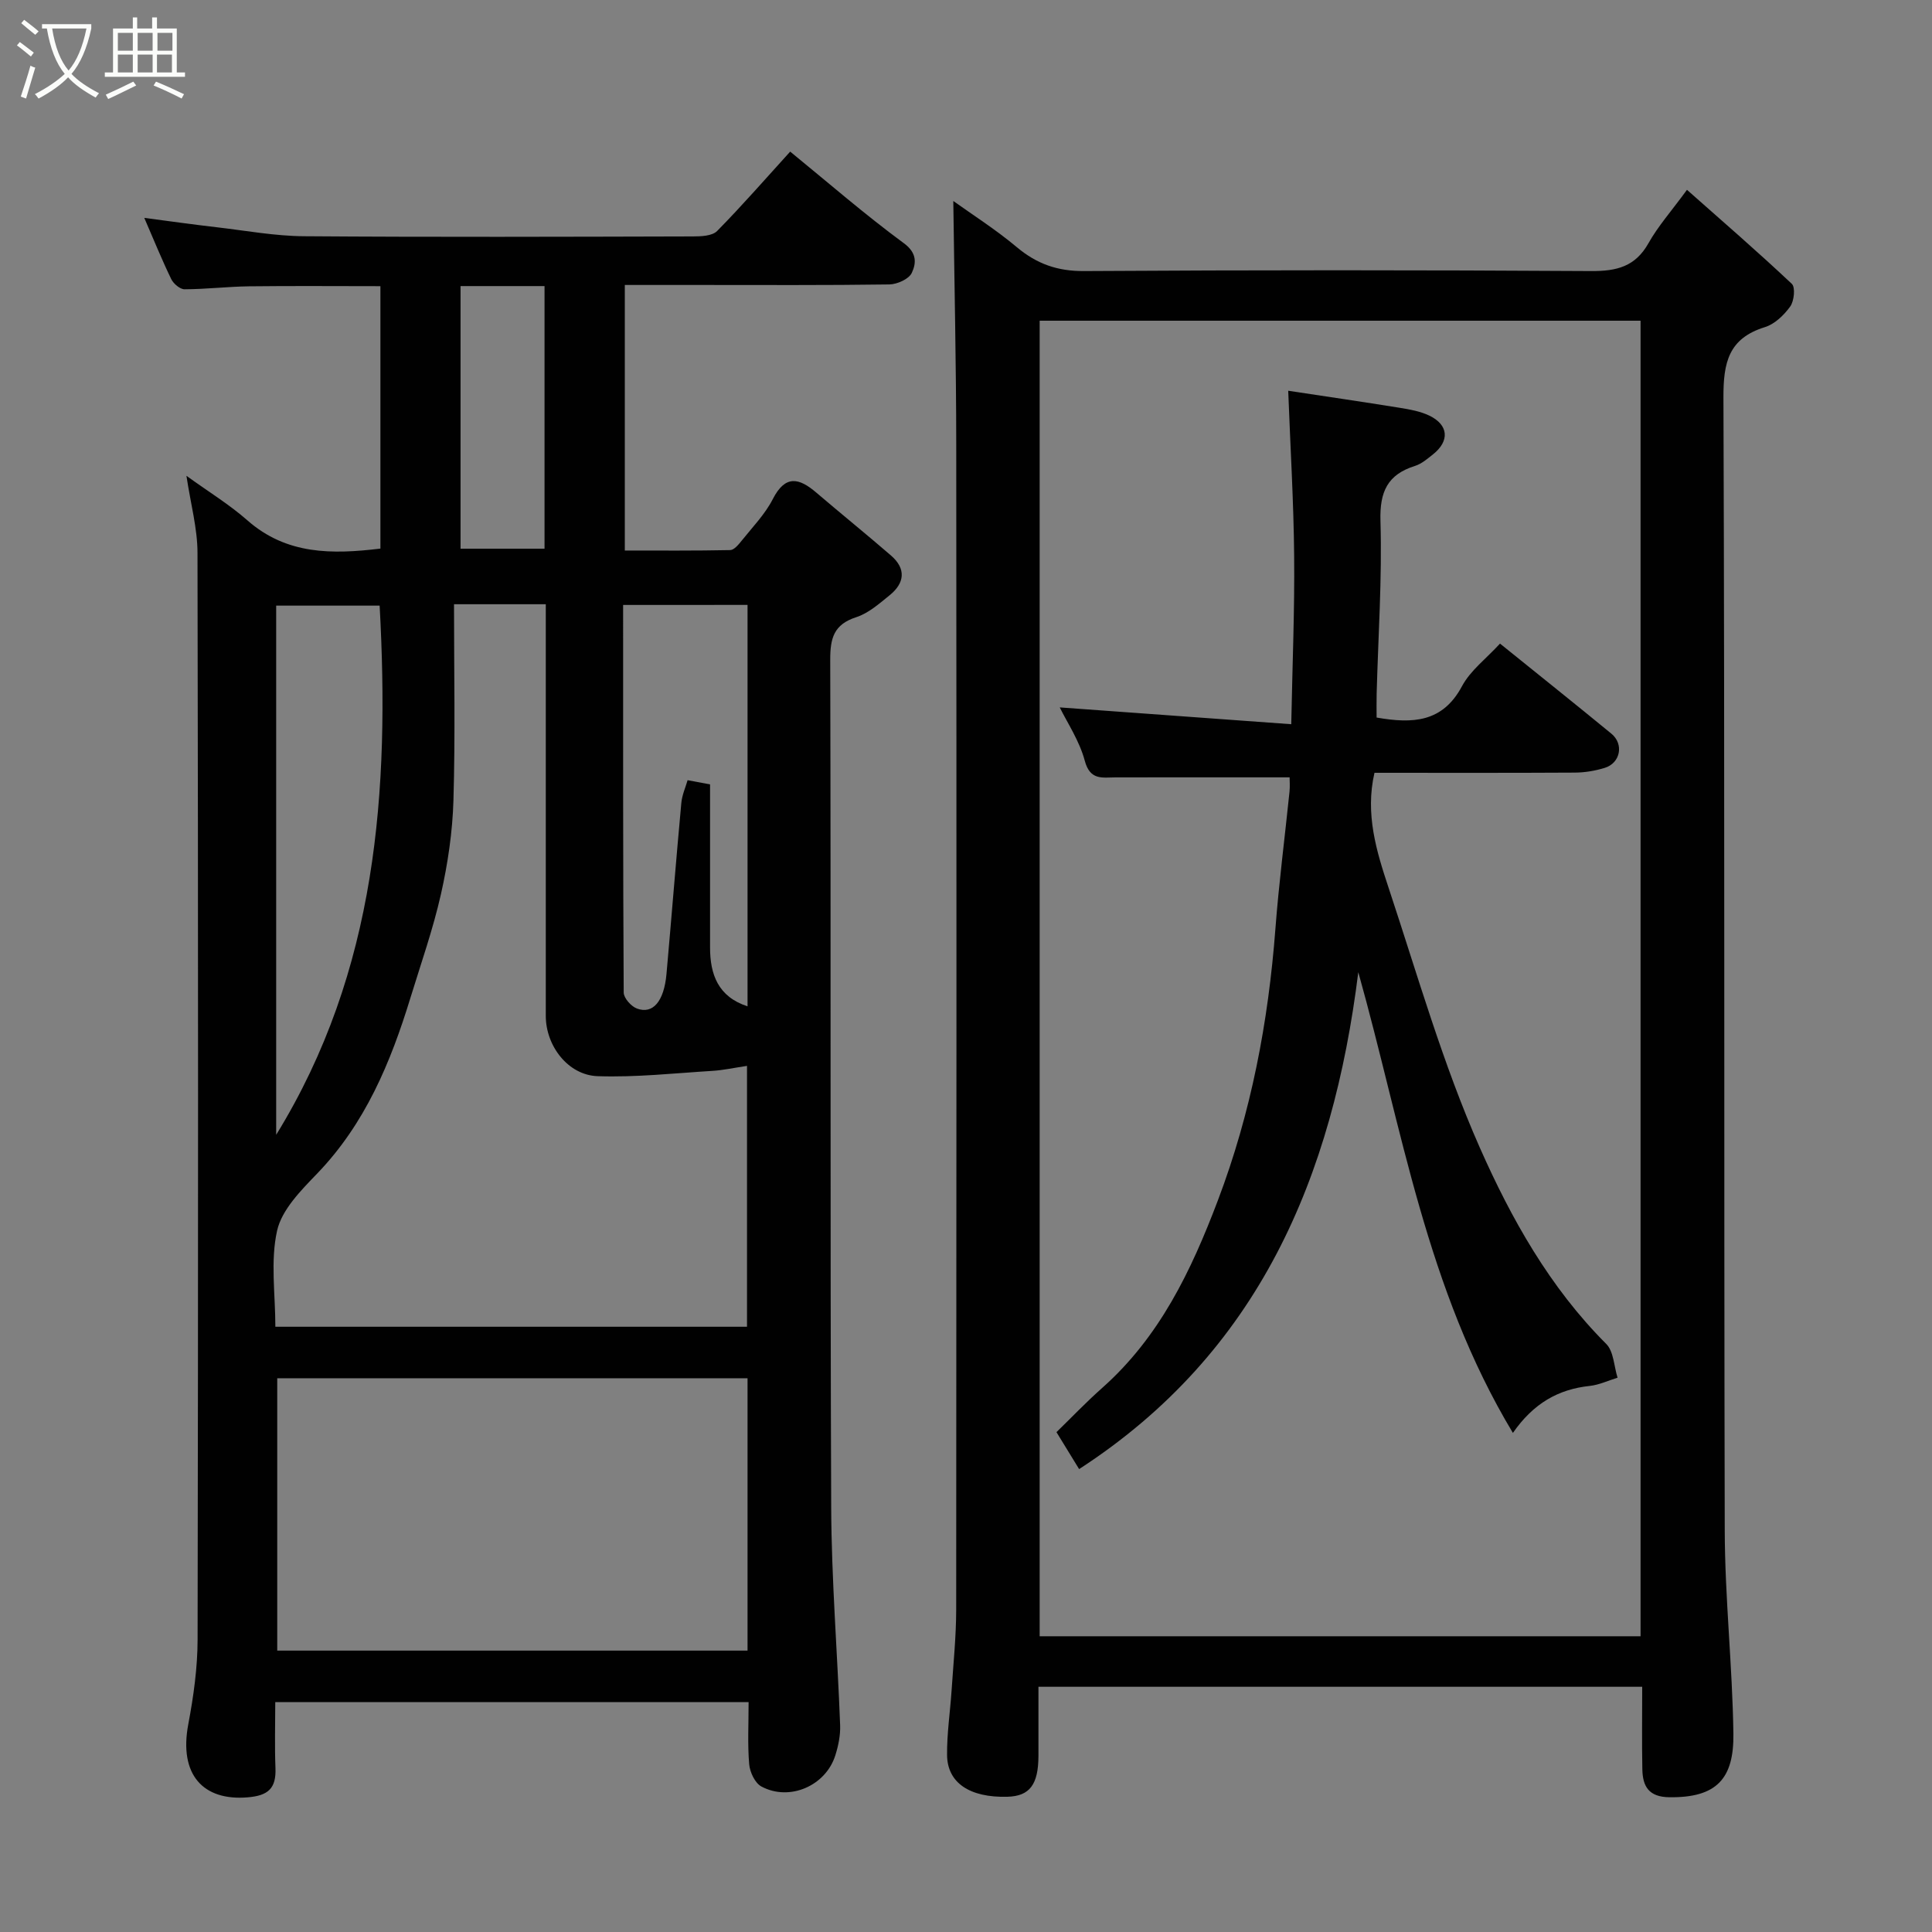 <svg enable-background="new 0 0 400 400" viewBox="0 0 400 400" xmlns="http://www.w3.org/2000/svg"><rect x="0" y="0" width="400" height="400" fill="#808080" stroke="none"/><path d="m6.4 11.7c-1-.8-1.9-1.6-2.9-2.3l.6-.7c.9.7 1.9 1.4 2.9 2.2zm-2.1 8.3c.7-2.1 1.4-4.2 2-6.4.2.1.6.3 1 .4-.7 2.3-1.3 4.4-1.9 6.4zm3-12.8c-1.1-.9-2.1-1.7-2.9-2.4l.6-.7c1 .8 2 1.5 3 2.4zm1.4-1.3v-.9h10.2v.9c-.9 4.2-2.3 7.3-4.1 9.4 1.3 1.4 3.2 2.7 5.7 4-.2.2-.4.5-.7.9-2.5-1.4-4.4-2.7-5.7-4.2-1.4 1.5-3.5 3-6.1 4.4 0 0 0 0-.1-.1-.3-.4-.5-.7-.7-.8 2.7-1.4 4.7-2.8 6.2-4.2-1.8-2.2-3-5.3-3.7-9.4zm9.2 0h-7.1c.6 3.8 1.7 6.7 3.4 8.7 1.7-2 2.9-4.8 3.7-8.7z" fill="#fbfcfa"/><path d="m31.6 3.6h.9v2.3h4.1v9.1h1.7v.9h-16.6v-.9h1.7v-9.1h4.1v-2.3h.9v2.3h3.1v-2.3zm-4 13.3.6.8c-1.9.9-3.8 1.9-5.8 2.8-.2-.3-.3-.6-.5-.9 2-.9 3.9-1.8 5.7-2.7zm-3.2-10.1v3.7h3.1v-3.7zm0 4.5v3.7h3.1v-3.7zm4.1-4.5v3.7h3.1v-3.7zm0 4.5v3.7h3.1v-3.7zm9.1 9.1c-2.1-1.1-4.1-2-5.8-2.7l.5-.8c2.2.9 4.1 1.8 5.8 2.6zm-1.9-13.6h-3.1v3.7h3.1zm-3.2 4.5v3.7h3.1v-3.7z" fill="#fbfcfa"/><g fill="#010101"><path d="m38.6 98.51c4.55 3.29 8.88 5.93 12.64 9.24 8.1 7.12 17.52 7.04 27.52 5.83 0-17.99 0-35.92 0-54.33-9.07 0-18.14-.08-27.22.03-4.45.06-8.89.6-13.34.61-.93 0-2.27-1.14-2.74-2.09-1.91-3.94-3.56-8-5.59-12.69 5.26.69 10.12 1.38 15 1.94 6.03.7 12.06 1.82 18.1 1.86 26.82.2 53.65.11 80.47.04 1.71 0 4.02-.09 5.04-1.13 5.2-5.28 10.08-10.89 15.12-16.43 7.72 6.3 15.39 12.97 23.55 18.98 2.77 2.04 2.53 4.18 1.63 6.12-.59 1.28-3.02 2.37-4.64 2.4-13.16.19-26.32.11-39.48.11-4.98 0-9.96 0-15.3 0v54.98c7.28 0 14.55.06 21.82-.09.81-.02 1.73-1.14 2.37-1.94 2.24-2.81 4.84-5.47 6.45-8.62 2.61-5.1 5.46-4.38 9.02-1.33 5.12 4.37 10.36 8.61 15.45 13.01 3.17 2.75 2.84 5.7-.27 8.22-2.15 1.74-4.38 3.73-6.92 4.55-4.67 1.51-5.4 4.36-5.39 8.85.16 58.48-.03 116.96.2 175.44.06 15.03 1.29 30.06 1.85 45.1.08 2.07-.36 4.24-.99 6.24-1.98 6.33-9.49 9.6-15.32 6.46-1.32-.71-2.38-2.97-2.52-4.61-.35-4.13-.12-8.31-.12-12.86-32.56 0-64.93 0-98 0 0 4.47-.14 9.07.04 13.65.17 4.19-1.47 5.72-5.76 6.07-9.19.77-14.26-4.66-12.29-15.12 1.09-5.78 1.92-11.7 1.93-17.56.13-74.98.13-149.95-.02-224.93 0-5.1-1.42-10.19-2.29-16zm55.4 26.59c0 13.84.27 27.24-.12 40.62-.19 6.5-1.16 13.07-2.59 19.42-1.64 7.27-4.14 14.36-6.33 21.5-4.09 13.35-9.36 26.02-19.3 36.34-3.34 3.47-7.31 7.46-8.29 11.81-1.41 6.3-.36 13.14-.36 19.9h97.65c0-18.03 0-35.76 0-54.01-2.64.39-4.88.89-7.13 1.03-7.93.49-15.89 1.37-23.8 1.1-6.13-.21-10.73-6.29-10.73-12.46-.01-26.65 0-53.3 0-79.95 0-1.74 0-3.49 0-5.3-6.27 0-11.75 0-19 0zm60.77 160.25c-32.77 0-65.14 0-97.37 0v56.39h97.37c0-18.85 0-37.44 0-56.39zm-97.59-50.4c20.89-33.92 23.51-71.29 21.42-109.56-7.31 0-14.36 0-21.42 0zm71.83-109.7c0 26.98-.03 53.61.12 80.24.01 1.15 1.53 2.86 2.72 3.31 3.32 1.25 5.63-1.47 6.14-7.16 1.05-11.79 1.98-23.59 3.07-35.38.15-1.67.89-3.29 1.3-4.73 1.72.32 3.1.58 4.65.87 0 11.44-.01 22.59 0 33.75 0 5.62 1.67 10.21 7.76 12.2 0-27.73 0-55.3 0-83.11-8.51.01-16.77.01-25.76.01zm-33.66-66.02v54.37h17.39c0-18.32 0-36.23 0-54.37-5.85 0-11.45 0-17.39 0z"/><path d="m340 349.23c-41.78 0-83.04 0-125 0 0 4.79.01 9.55 0 14.31-.02 5.97-1.83 8.33-6.43 8.46-7.76.21-12.44-2.85-12.49-8.65-.04-4.43.63-8.86.93-13.29.37-5.6.95-11.2.96-16.8.06-80.32.08-160.65.01-240.97-.01-16.84-.39-33.68-.61-50.68 3.93 2.82 8.79 5.91 13.17 9.58 4.13 3.46 8.42 4.97 13.91 4.93 34.99-.22 69.99-.22 104.99 0 5.27.03 9.13-.91 11.86-5.77 1.98-3.53 4.74-6.63 7.97-11.05 7.33 6.49 14.66 12.83 21.71 19.47.76.71.48 3.55-.33 4.68-1.29 1.79-3.22 3.66-5.25 4.28-7.52 2.33-8.61 7.32-8.58 14.59.29 78.16.08 156.32.27 234.47.03 14.04 1.59 28.07 1.79 42.11.14 9.4-3.5 13.32-13.25 13.2-4.28-.05-5.53-2.25-5.6-5.78-.11-5.51-.03-11.01-.03-17.09zm-.34-10.46c0-91.08 0-181.77 0-272.37-41.72 0-83.1 0-124.41 0v272.37z"/><path d="m313.23 296.67c-17.98-29.88-22.91-62.99-32.01-95.39-5.29 42.48-20.57 78.72-57.8 102.88-1.61-2.62-2.96-4.82-4.69-7.65 3.06-2.97 6.13-6.2 9.46-9.15 11.89-10.55 18.42-24.22 23.95-38.81 6.91-18.21 10.45-36.96 11.92-56.26.72-9.48 1.95-18.93 2.92-28.39.11-1.12.02-2.25.02-2.96-12.27 0-24.14-.02-36.02.01-2.78.01-5.29.66-6.39-3.45-1.11-4.15-3.65-7.91-5.18-11.04 15.57 1.13 31.21 2.27 47.93 3.48.24-12.43.71-23.62.6-34.81-.1-11.17-.78-22.34-1.23-34.23 7.52 1.14 15.34 2.28 23.15 3.54 2.06.33 4.21.72 6.07 1.61 3.99 1.92 4.24 5.25.77 8.01-1.15.91-2.35 1.96-3.7 2.39-5.73 1.79-7.37 5.34-7.19 11.41.35 11.91-.47 23.85-.79 35.79-.04 1.62-.01 3.25-.01 4.91 7.5 1.31 13.67 1.01 17.68-6.49 1.74-3.26 5.01-5.7 7.87-8.82 8.08 6.52 15.61 12.53 23.06 18.65 2.62 2.15 1.88 6.06-1.35 7.07-1.99.62-4.15.98-6.24.99-13.8.08-27.6.04-41.46.04-1.97 8.54.42 16.27 2.93 23.83 5.99 18.04 11.22 36.46 18.88 53.78 6.49 14.67 14.49 28.96 26.17 40.63 1.56 1.56 1.6 4.63 2.35 7-1.92.58-3.8 1.49-5.76 1.7-6.52.69-11.66 3.61-15.91 9.73z"/></g></svg>